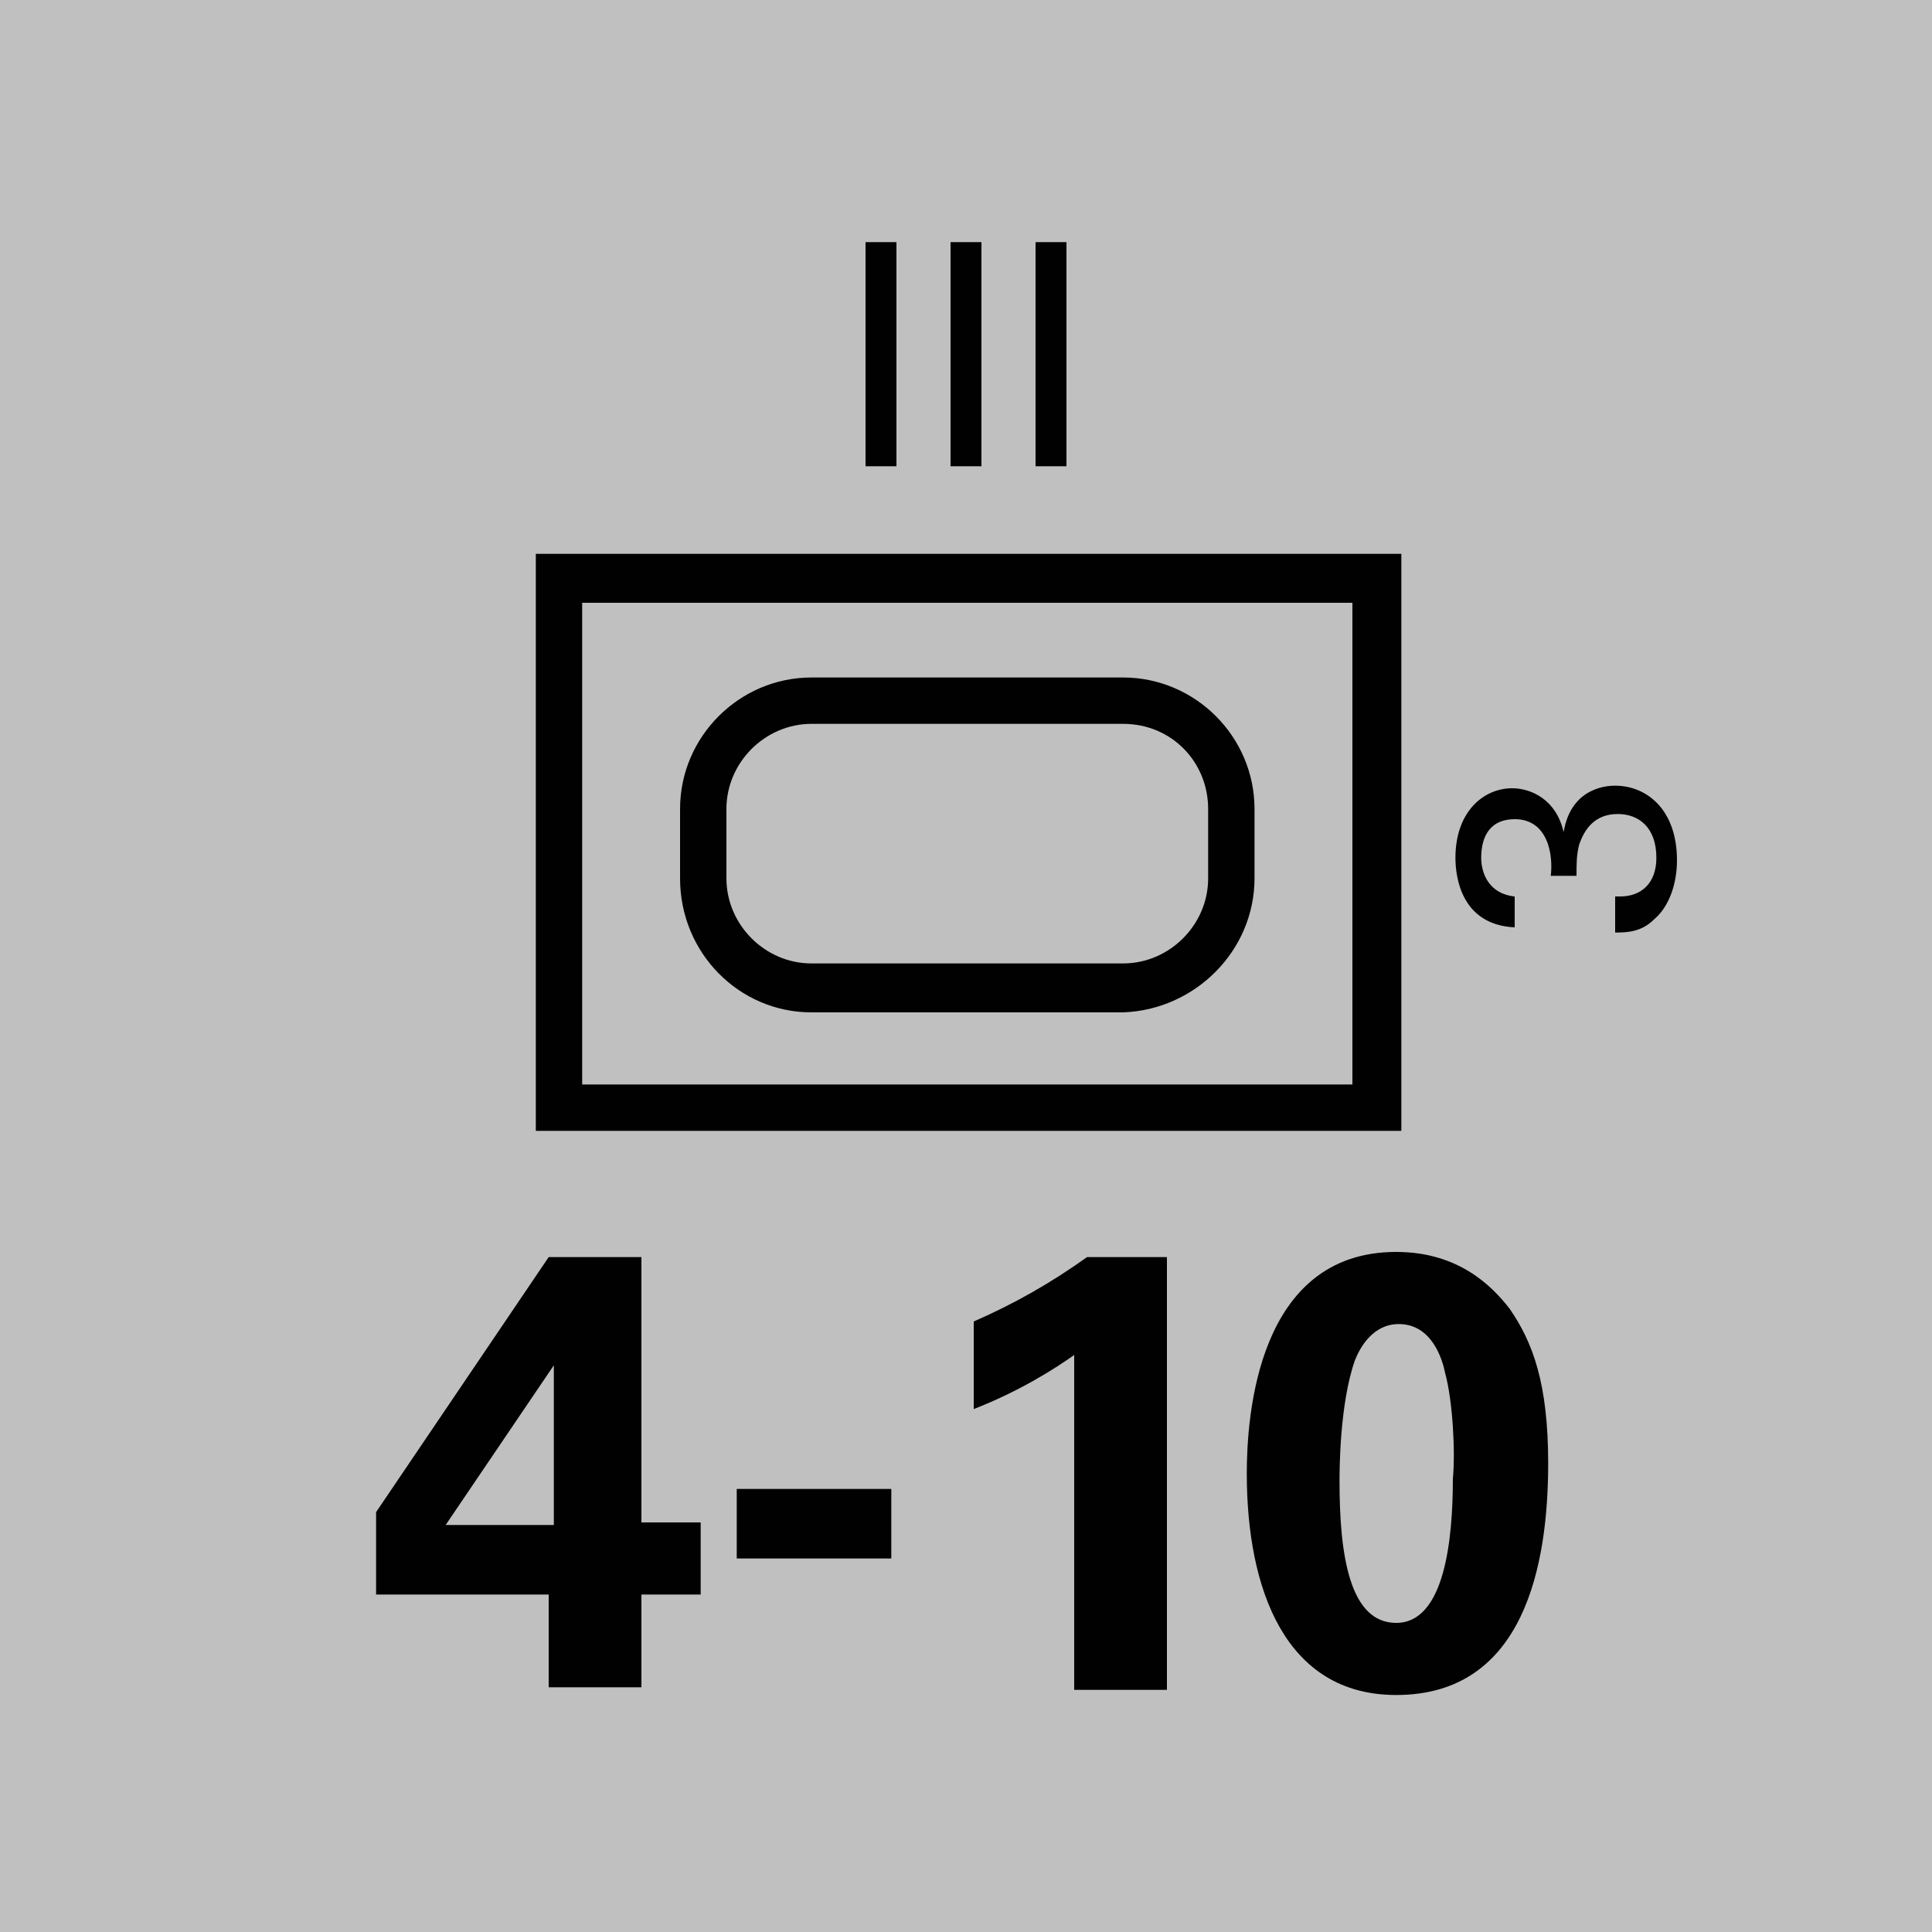 <svg version="1.2" baseProfile="tiny" xmlns="http://www.w3.org/2000/svg" viewBox="0 0 75 75" overflow="visible" xml:space="preserve"><path fill="#C1C0C0" d="M0 0h75v75H0z"/><path fill="#010101" d="M20.8 21.5h33.6v22.4H20.8V21.5zm31.7 20.6V23.4H22.6v18.7h29.9zm-21-2.8c-2.8 0-5.1-2.3-5.1-5.2v-2.7c0-2.8 2.3-5.1 5.1-5.1h12.1c2.8 0 5.1 2.3 5.1 5.1v2.7c0 2.8-2.3 5.1-5.1 5.2H31.5zm-3.3-7.9v2.7c0 1.8 1.5 3.3 3.3 3.3h12.1c1.8 0 3.3-1.5 3.3-3.3v-2.7c0-1.8-1.4-3.3-3.3-3.3H31.5c-1.8 0-3.3 1.5-3.3 3.3z"/><g fill="#010101"><path d="M14.6 61.9v-3.2l6.7-9.9h3.6v10.3h2.3v2.8h-2.3v3.6h-3.6v-3.6h-6.7zm2.7-2.7h4.2V53l-4.2 6.2zM28.6 57.8h6v2.7h-6v-2.7zM37.8 51.3c1.6-.7 3-1.5 4.4-2.5h3.1v16.8h-3.6v-13c-.7.5-2.1 1.4-3.9 2.1v-3.4zM54.2 48.6c2.4 0 3.7 1.3 4.4 2.2.9 1.3 1.5 2.9 1.5 6 0 3.9-.9 9-5.9 9-4.3 0-5.8-4.1-5.8-8.6 0-2.2.4-8.6 5.8-8.6zm1.9 4.7c-.1-.5-.5-1.9-1.8-1.9-1 0-1.5.9-1.7 1.4-.6 1.7-.6 4.3-.6 4.7 0 2.9.4 5.5 2.2 5.5 1.9 0 2.2-3.3 2.2-5.6.1-1 0-3-.3-4.1z"/></g><g fill="#010101"><path d="M33.6 9.4h1.2v8.7h-1.2V9.4zM36.9 9.4h1.2v8.7h-1.2V9.4zM40.2 9.4h1.2v8.7h-1.2V9.4z"/></g><path fill="#010101" d="M62.9 34.8c.8 0 1.4-.5 1.4-1.5 0-1.2-.7-1.7-1.5-1.7-.9 0-1.3.6-1.5 1.2-.1.4-.1.7-.1 1.2h-1c.1-.8-.1-2.2-1.4-2.2-.9 0-1.3.6-1.3 1.5 0 .6.3 1.4 1.3 1.5V36c-2.1-.1-2.3-2-2.3-2.7 0-1.8 1.1-2.7 2.2-2.7.7 0 1.7.4 2 1.7.3-1.8 1.8-1.8 2-1.8 1.2 0 2.4.9 2.4 2.9 0 .9-.3 1.8-.9 2.3-.5.5-1.1.5-1.5.5v-1.4z"/></svg>